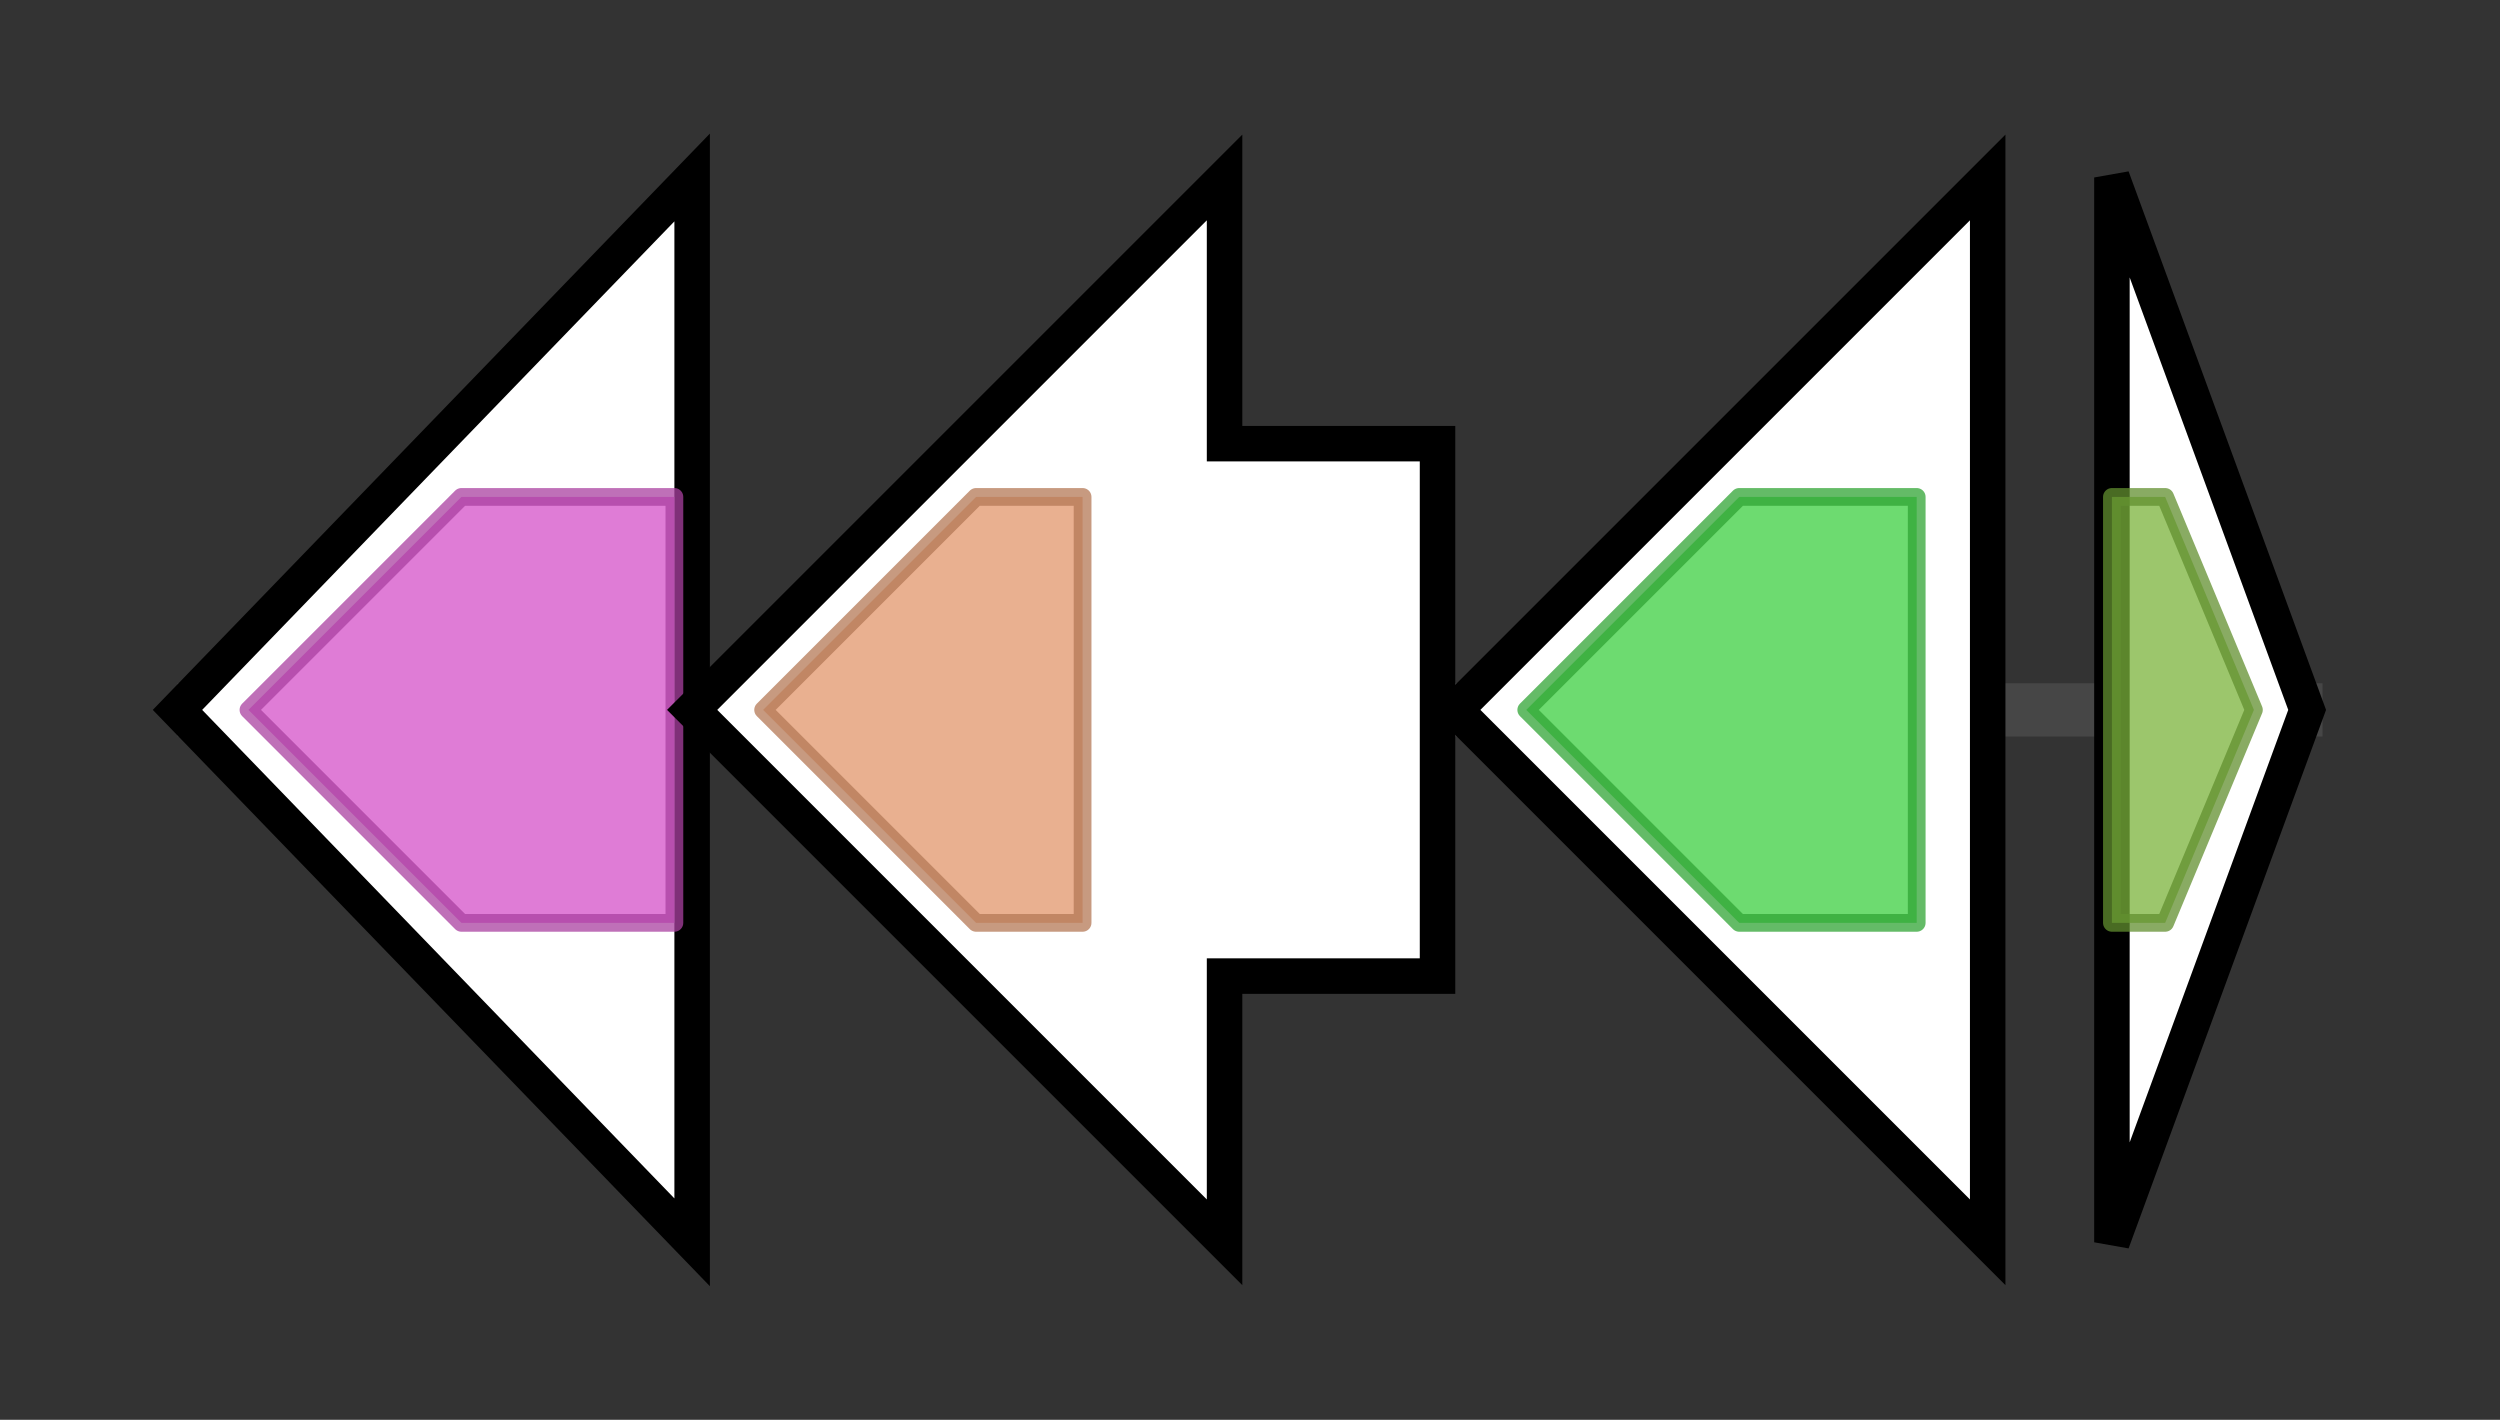 <svg version="1.1" baseProfile="full" xmlns="http://www.w3.org/2000/svg" width="140.867" height="80">
	<rect width="100%" height="100%" fill="#333333" stroke="none"/>
	<g>
		<line x1="10" y1="40.0" x2="130.867" y2="40.0" style="stroke:rgb(70,70,70); stroke-width:3 "/>
		<g>
			<title> (ctg224_1)</title>
			<polygon class=" (ctg224_1)" points="10,40 39,10 39,70" fill="rgb(255,255,255)" fill-opacity="1.0" stroke="rgb(0,0,0)" stroke-width="2"  />
			<g>
				<title>Lycopene_cycl (PF05834)
"Lycopene cyclase protein"</title>
				<polygon class="PF05834" points="14,40 26,28 38,28 38,52 26,52" stroke-linejoin="round" width="28" height="24" fill="rgb(212,80,200)" stroke="rgb(169,64,160)" stroke-width="1" opacity="0.75" />
			</g>
		</g>
		<g>
			<title> (ctg224_2)</title>
			<polygon class=" (ctg224_2)" points="81,25 69,25 69,10 39,40 69,70 69,55 81,55" fill="rgb(255,255,255)" fill-opacity="1.0" stroke="rgb(0,0,0)" stroke-width="2"  />
			<g>
				<title>UDPGT (PF00201)
"UDP-glucoronosyl and UDP-glucosyl transferase"</title>
				<polygon class="PF00201" points="43,40 55,28 61,28 61,52 55,52" stroke-linejoin="round" width="19" height="24" fill="rgb(225,150,107)" stroke="rgb(180,120,85)" stroke-width="1" opacity="0.75" />
			</g>
		</g>
		<g>
			<title> (ctg224_3)</title>
			<polygon class=" (ctg224_3)" points="112,25 112,25 112,10 82,40 112,70 112,55 112,55" fill="rgb(255,255,255)" fill-opacity="1.0" stroke="rgb(0,0,0)" stroke-width="2"  />
			<g>
				<title>polyprenyl_synt (PF00348)
"Polyprenyl synthetase"</title>
				<polygon class="PF00348" points="86,40 98,28 108,28 108,52 98,52" stroke-linejoin="round" width="24" height="24" fill="rgb(61,206,65)" stroke="rgb(48,164,52)" stroke-width="1" opacity="0.75" />
			</g>
		</g>
		<g>
			<title> (ctg224_4)</title>
			<polygon class=" (ctg224_4)" points="119,10 130,40 119,70" fill="rgb(255,255,255)" fill-opacity="1.0" stroke="rgb(0,0,0)" stroke-width="2"  />
			<g>
				<title>DAO (PF01266)
"FAD dependent oxidoreductase"</title>
				<polygon class="PF01266" points="119,28 122,28 127,40 122,52 119,52" stroke-linejoin="round" width="11" height="24" fill="rgb(123,179,59)" stroke="rgb(98,143,47)" stroke-width="1" opacity="0.75" />
			</g>
		</g>
	</g>
</svg>
